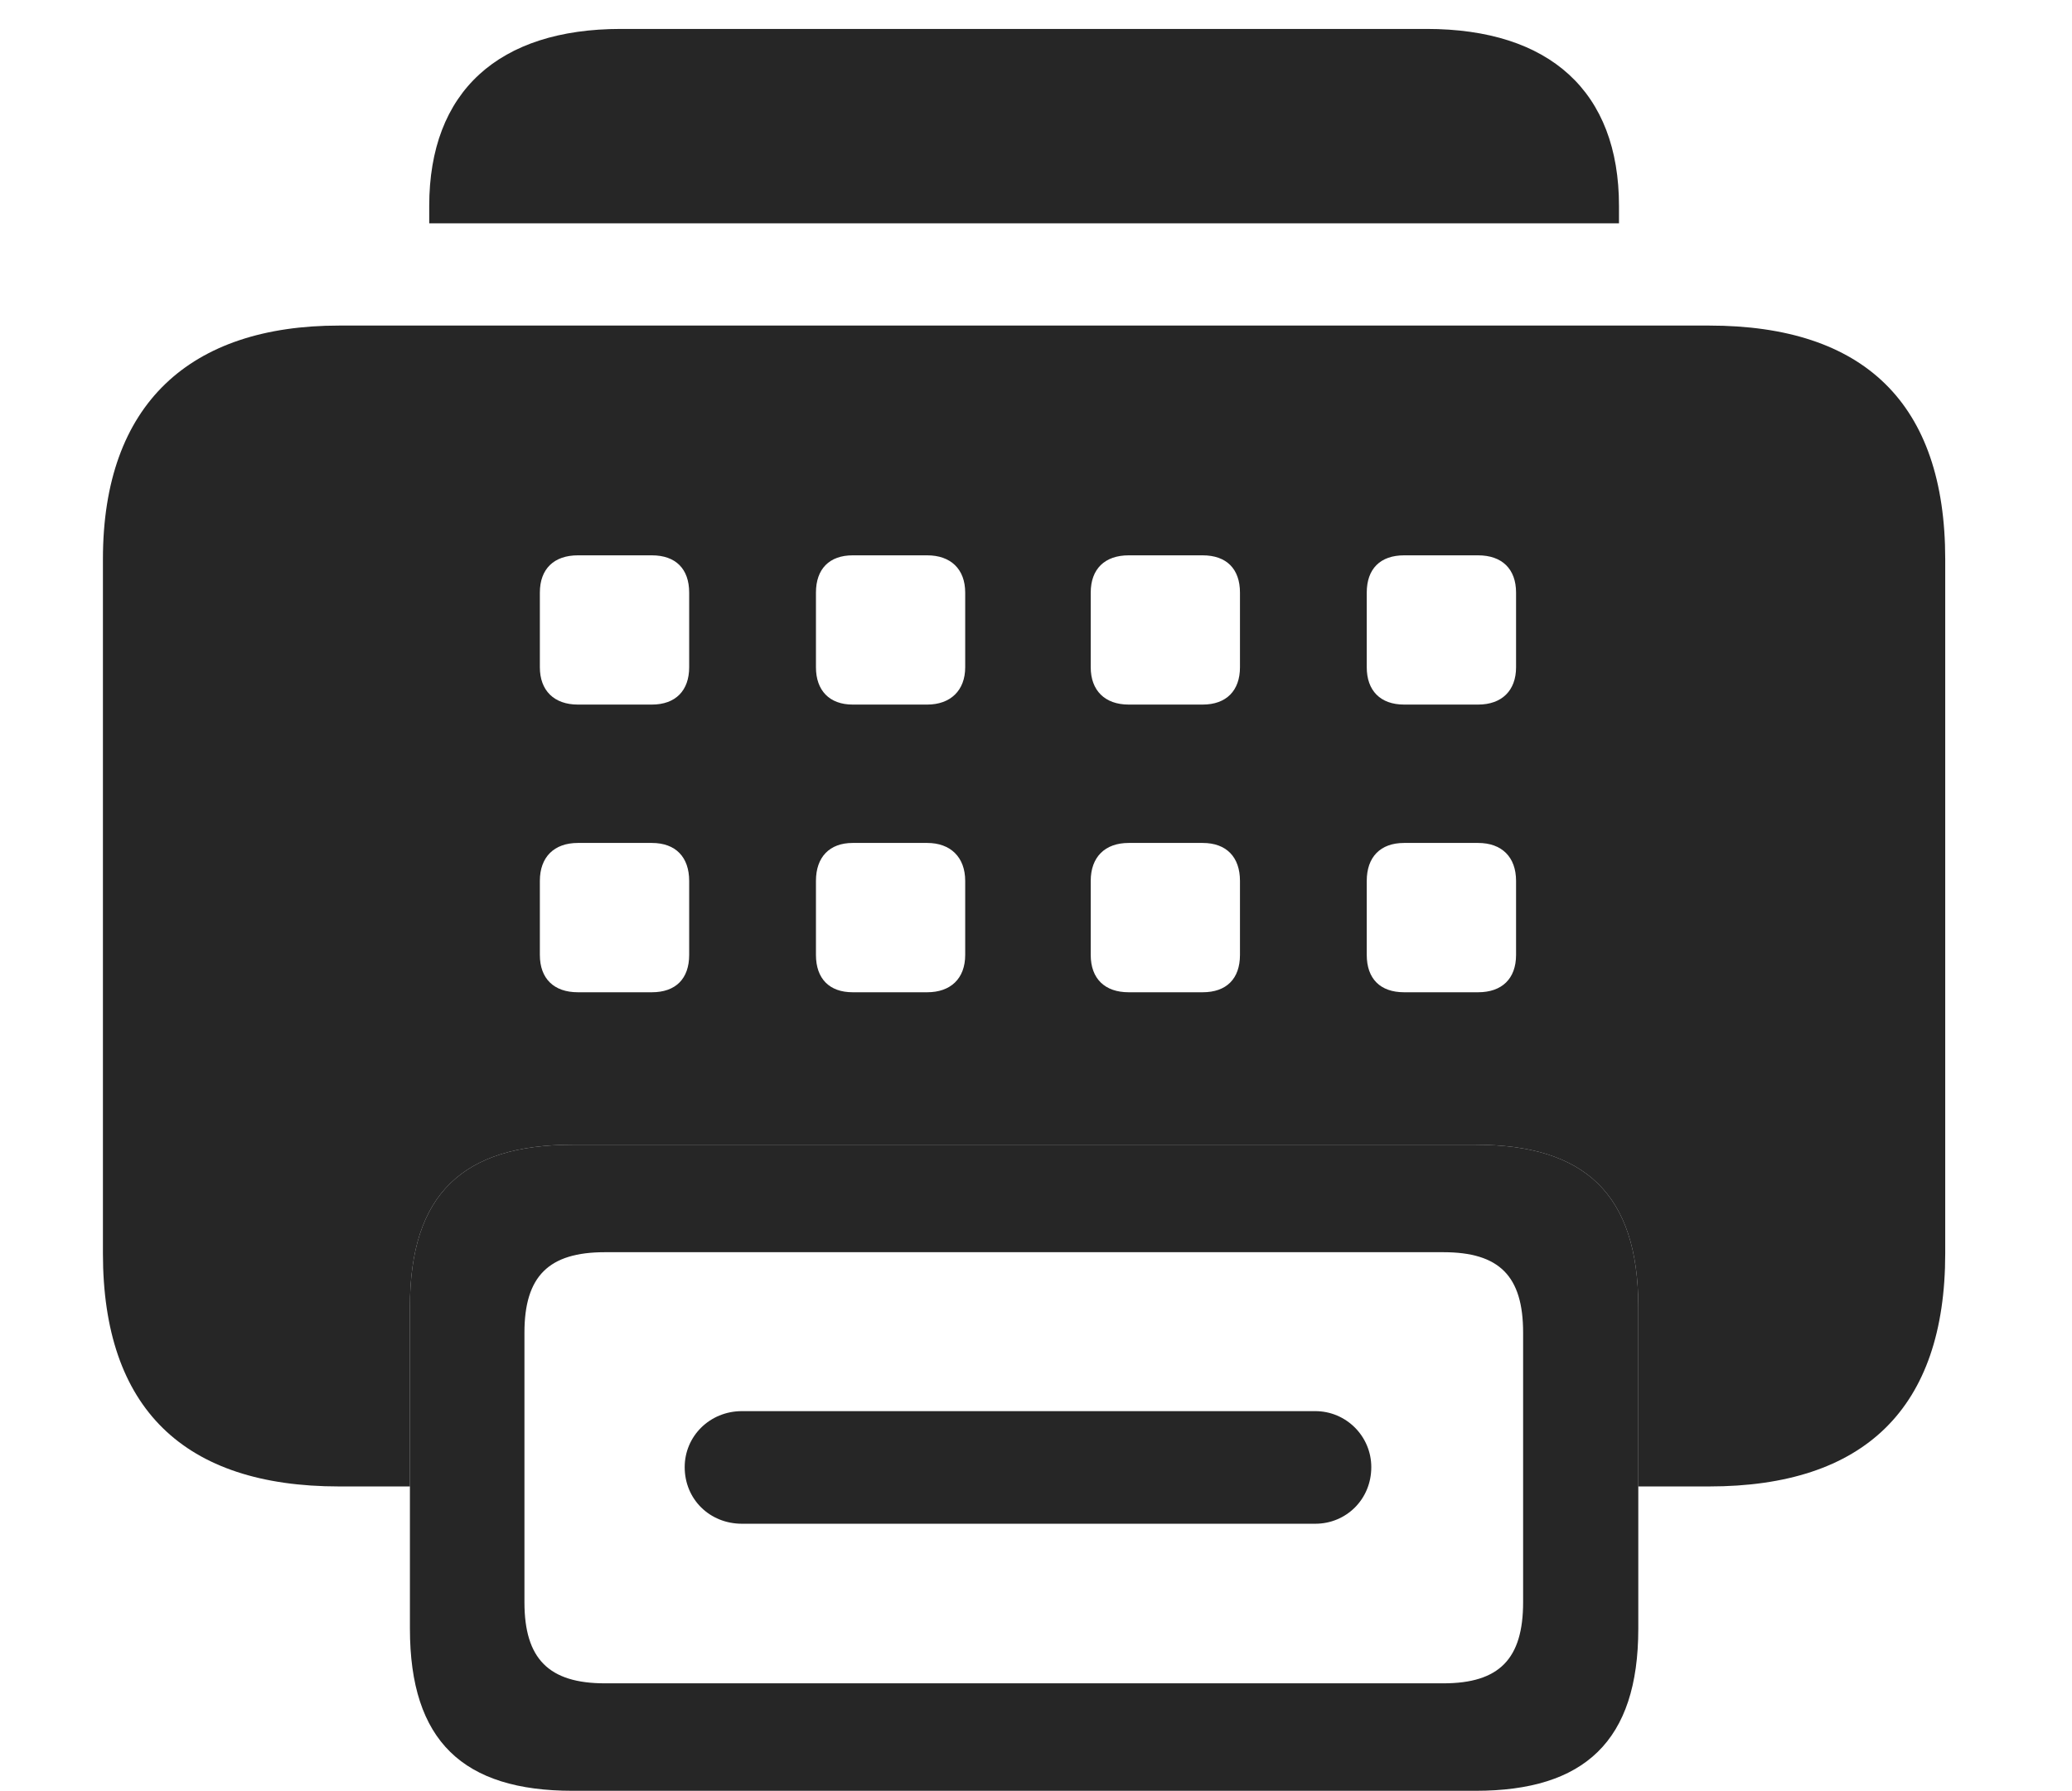 <?xml version="1.0" encoding="UTF-8"?>
<!--Generator: Apple Native CoreSVG 326-->
<!DOCTYPE svg
PUBLIC "-//W3C//DTD SVG 1.1//EN"
       "http://www.w3.org/Graphics/SVG/1.1/DTD/svg11.dtd">
<svg version="1.1" xmlns="http://www.w3.org/2000/svg" xmlns:xlink="http://www.w3.org/1999/xlink" viewBox="0 0 31.445 27.178">
 <g>
  <rect height="27.178" opacity="0" width="31.445" x="0" y="0"/>
  <path d="M24.57 3.125L24.57 3.389L6.514 3.389L6.514 3.125C6.514 1.387 7.568 0.439 9.424 0.439L21.65 0.439C23.516 0.439 24.57 1.387 24.57 3.125Z" fill="black" fill-opacity="0.85"/>
  <path d="M29.521 8.486L29.521 19.023C29.521 21.377 28.291 22.559 25.938 22.559L24.863 22.559L24.863 19.834C24.863 18.115 24.043 17.373 22.393 17.373L8.691 17.373C7.031 17.373 6.221 18.115 6.221 19.834L6.221 22.559L5.146 22.559C2.793 22.559 1.562 21.377 1.562 19.023L1.562 8.486C1.562 6.123 2.891 4.941 5.146 4.941L25.938 4.941C28.291 4.941 29.521 6.123 29.521 8.486ZM8.77 12.793C8.408 12.793 8.193 13.008 8.193 13.369L8.193 14.492C8.193 14.854 8.408 15.059 8.77 15.059L9.893 15.059C10.254 15.059 10.459 14.854 10.459 14.492L10.459 13.369C10.459 13.008 10.254 12.793 9.893 12.793ZM12.94 12.793C12.588 12.793 12.383 13.008 12.383 13.369L12.383 14.492C12.383 14.854 12.588 15.059 12.94 15.059L14.072 15.059C14.424 15.059 14.648 14.854 14.648 14.492L14.648 13.369C14.648 13.008 14.424 12.793 14.072 12.793ZM17.129 12.793C16.768 12.793 16.553 13.008 16.553 13.369L16.553 14.492C16.553 14.854 16.768 15.059 17.129 15.059L18.252 15.059C18.613 15.059 18.818 14.854 18.818 14.492L18.818 13.369C18.818 13.008 18.613 12.793 18.252 12.793ZM21.309 12.793C20.947 12.793 20.742 13.008 20.742 13.369L20.742 14.492C20.742 14.854 20.947 15.059 21.309 15.059L22.432 15.059C22.793 15.059 23.008 14.854 23.008 14.492L23.008 13.369C23.008 13.008 22.793 12.793 22.432 12.793ZM8.77 8.428C8.408 8.428 8.193 8.633 8.193 8.994L8.193 10.127C8.193 10.479 8.408 10.693 8.77 10.693L9.893 10.693C10.254 10.693 10.459 10.479 10.459 10.127L10.459 8.994C10.459 8.633 10.254 8.428 9.893 8.428ZM12.94 8.428C12.588 8.428 12.383 8.633 12.383 8.994L12.383 10.127C12.383 10.479 12.588 10.693 12.94 10.693L14.072 10.693C14.424 10.693 14.648 10.479 14.648 10.127L14.648 8.994C14.648 8.633 14.424 8.428 14.072 8.428ZM17.129 8.428C16.768 8.428 16.553 8.633 16.553 8.994L16.553 10.127C16.553 10.479 16.768 10.693 17.129 10.693L18.252 10.693C18.613 10.693 18.818 10.479 18.818 10.127L18.818 8.994C18.818 8.633 18.613 8.428 18.252 8.428ZM21.309 8.428C20.947 8.428 20.742 8.633 20.742 8.994L20.742 10.127C20.742 10.479 20.947 10.693 21.309 10.693L22.432 10.693C22.793 10.693 23.008 10.479 23.008 10.127L23.008 8.994C23.008 8.633 22.793 8.428 22.432 8.428Z" fill="black" fill-opacity="0.85"/>
  <path d="M11.26 23.125L19.961 23.125C20.43 23.125 20.811 22.754 20.811 22.266C20.811 21.797 20.43 21.416 19.961 21.416L11.26 21.416C10.771 21.416 10.391 21.797 10.391 22.266C10.391 22.754 10.771 23.125 11.26 23.125ZM24.863 24.717L24.863 19.834C24.863 18.115 24.043 17.373 22.393 17.373L8.691 17.373C7.031 17.373 6.221 18.115 6.221 19.834L6.221 24.717C6.221 26.426 7.031 27.178 8.691 27.178L22.393 27.178C24.043 27.178 24.863 26.426 24.863 24.717ZM7.959 24.316L7.959 20.225C7.959 19.365 8.33 19.004 9.18 19.004L21.904 19.004C22.754 19.004 23.115 19.365 23.115 20.225L23.115 24.316C23.115 25.176 22.754 25.547 21.904 25.547L9.18 25.547C8.33 25.547 7.959 25.176 7.959 24.316Z" fill="black" fill-opacity="0.85"/>
 </g>
</svg>
